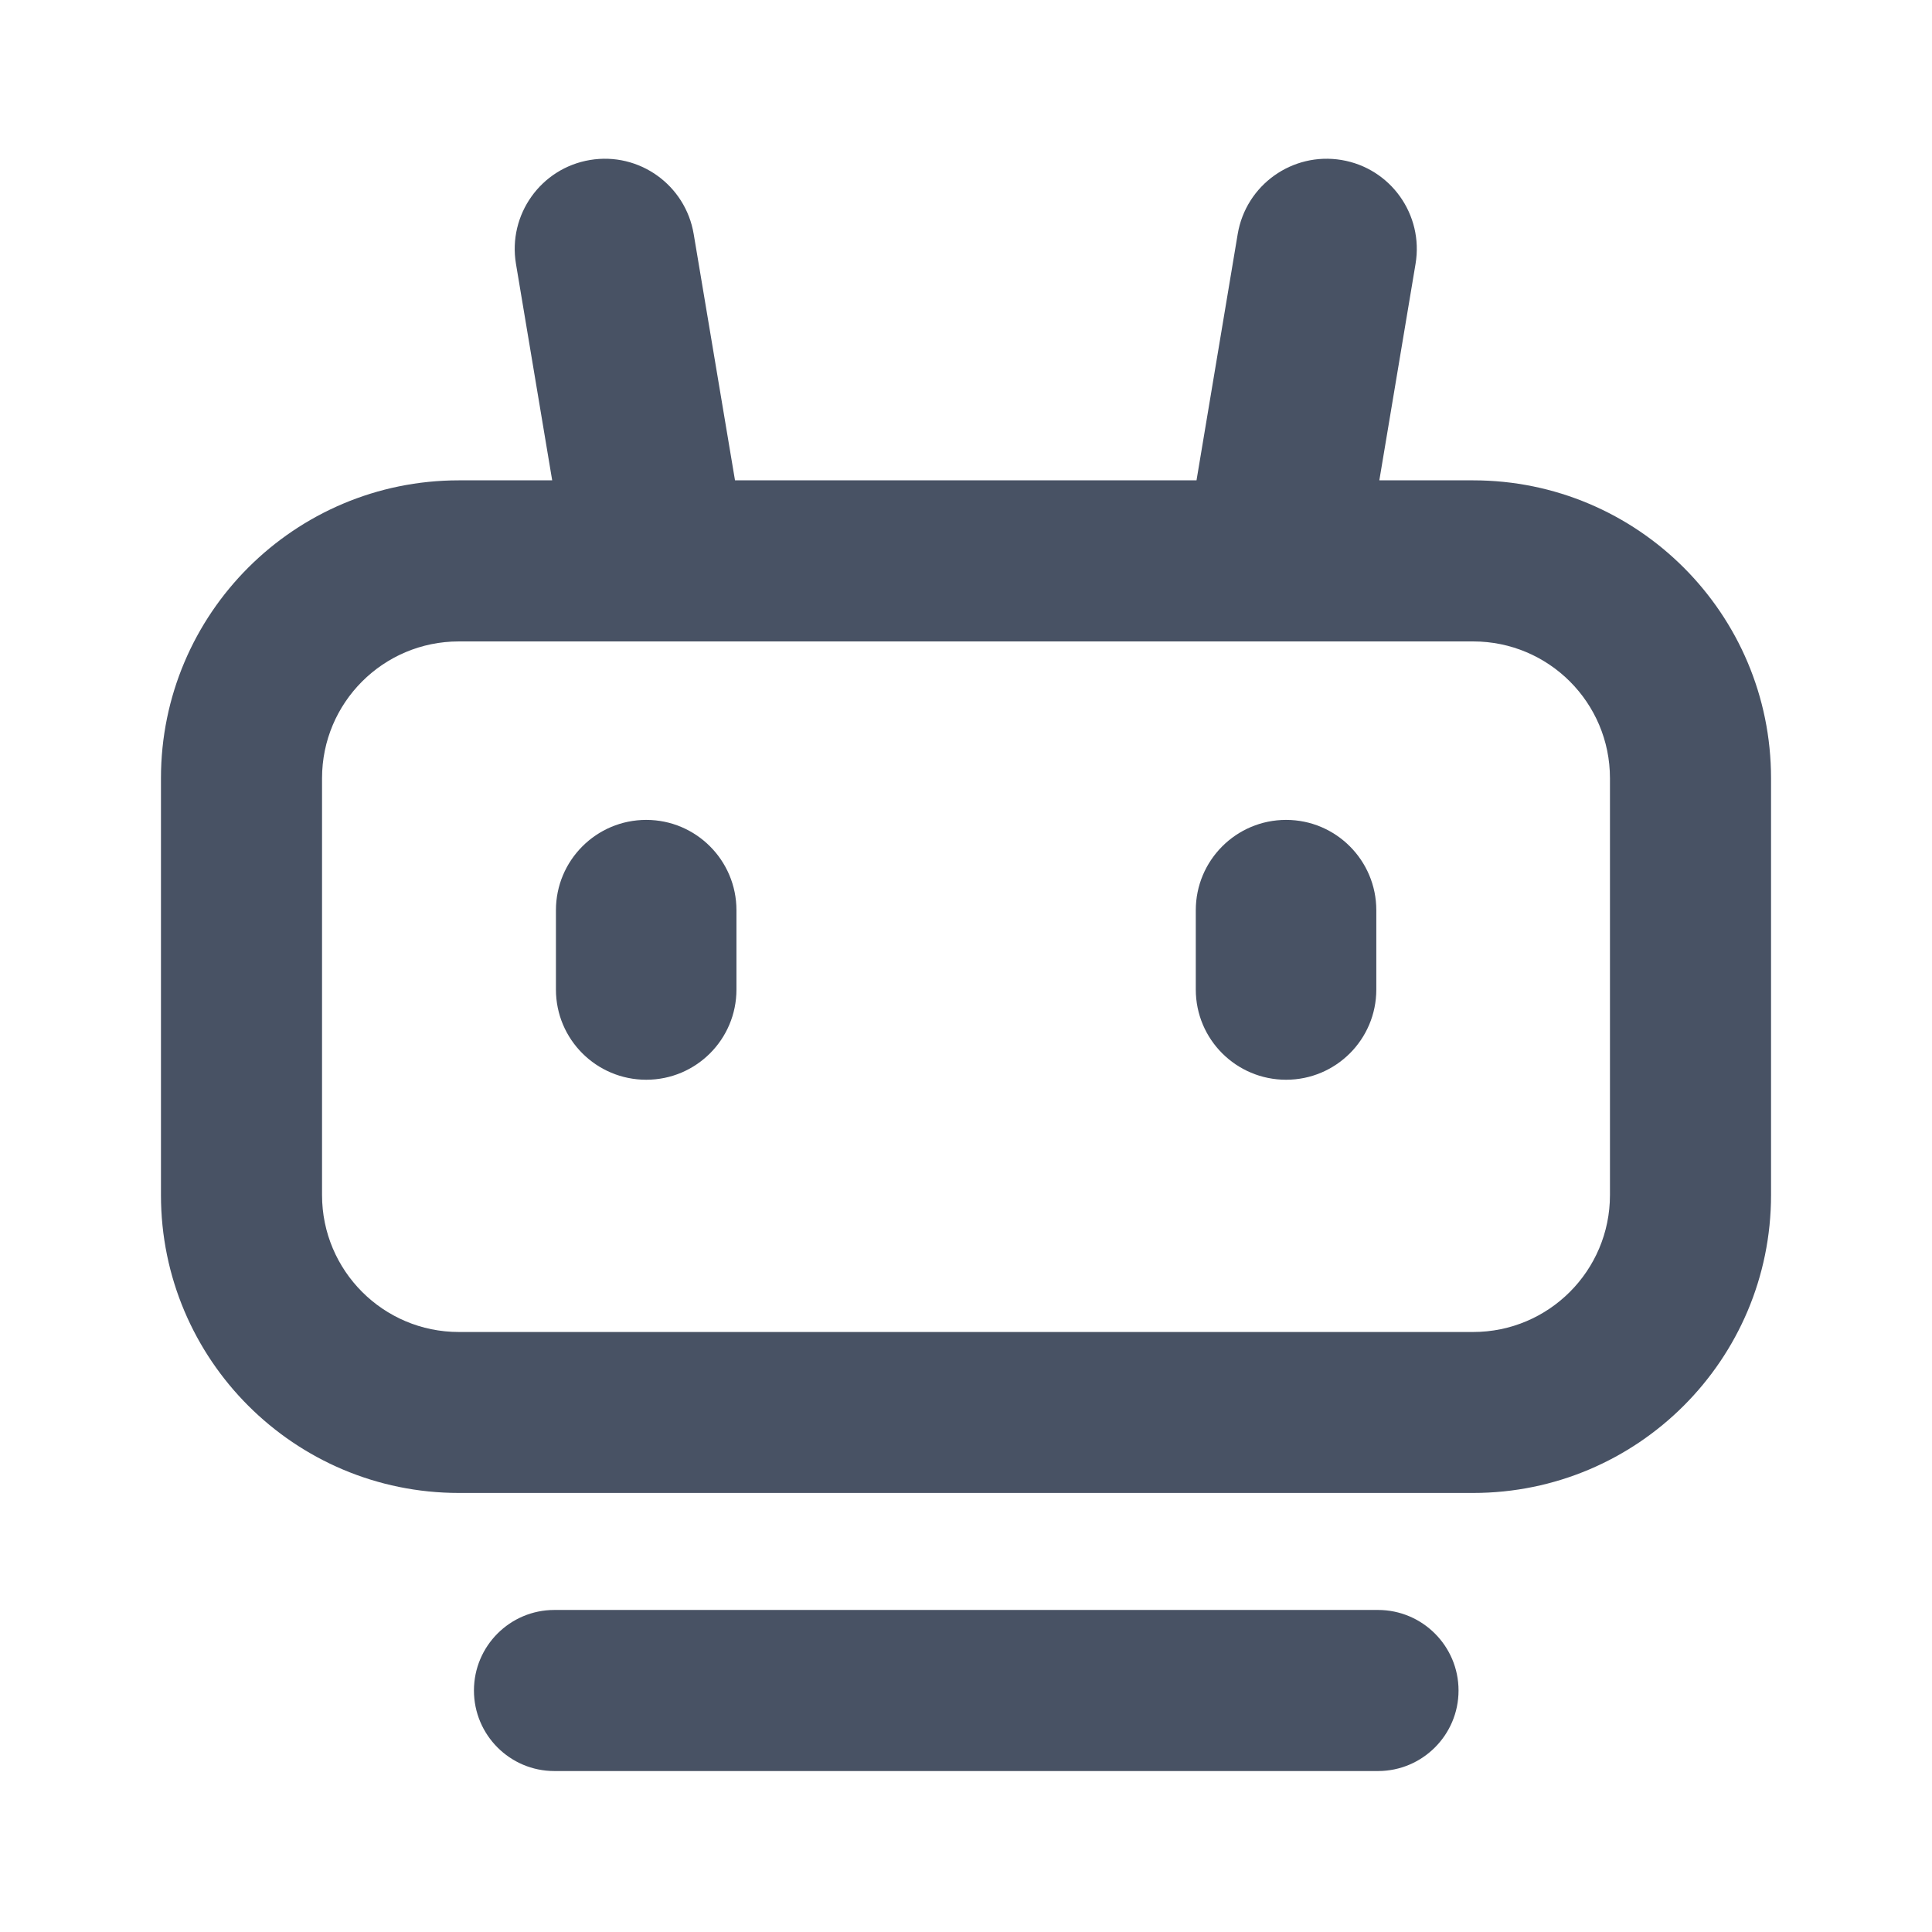<svg xmlns="http://www.w3.org/2000/svg" xmlns:xlink="http://www.w3.org/1999/xlink" fill="none" version="1.1" viewBox="0 0 16 16"><defs><clipPath id="master_svg0_99_34588"><rect x="0" y="0" width="16" height="16" rx="0"/></clipPath></defs><g clip-path="url(#master_svg0_99_34588)"><g><path d="M4.273,2.185C4.205,1.778,4.479,1.393,4.886,1.325C5.293,1.257,5.677,1.532,5.745,1.939L6.087,3.978L9.909,3.978L10.25,1.939C10.318,1.532,10.703,1.257,11.11,1.325C11.517,1.393,11.791,1.778,11.723,2.185L11.423,3.978L12.2,3.978C13.562,3.978,14.667,5.083,14.667,6.445L14.667,9.897C14.667,11.259,13.562,12.364,12.2,12.364L3.8,12.364C2.438,12.364,1.333,11.259,1.333,9.897L1.333,6.445C1.333,5.083,2.438,3.978,3.8,3.978L4.573,3.978L4.273,2.185ZM12.2,5.312L3.8,5.312C3.174,5.312,2.667,5.819,2.667,6.445L2.667,9.897C2.667,10.523,3.174,11.031,3.8,11.031L12.2,11.031C12.826,11.031,13.333,10.523,13.333,9.897L13.333,6.445C13.333,5.819,12.826,5.312,12.2,5.312ZM4.604,7.538C4.604,7.125,4.939,6.79,5.352,6.79C5.764,6.79,6.099,7.125,6.099,7.538L6.099,8.195C6.099,8.608,5.764,8.942,5.352,8.942C4.939,8.942,4.604,8.608,4.604,8.195L4.604,7.538ZM10.651,6.79C10.238,6.79,9.903,7.125,9.903,7.538L9.903,8.195C9.903,8.608,10.238,8.942,10.651,8.942C11.063,8.942,11.398,8.608,11.398,8.195L11.398,7.538C11.398,7.125,11.063,6.79,10.651,6.79ZM12.079,14C12.079,14.368,11.78,14.667,11.412,14.667L4.591,14.667C4.223,14.667,3.925,14.368,3.925,14C3.925,13.632,4.223,13.333,4.591,13.333L11.412,13.333C11.78,13.333,12.079,13.632,12.079,14Z" fill-rule="evenodd" fill="#485264" fill-opacity="1"/></g></g></svg>